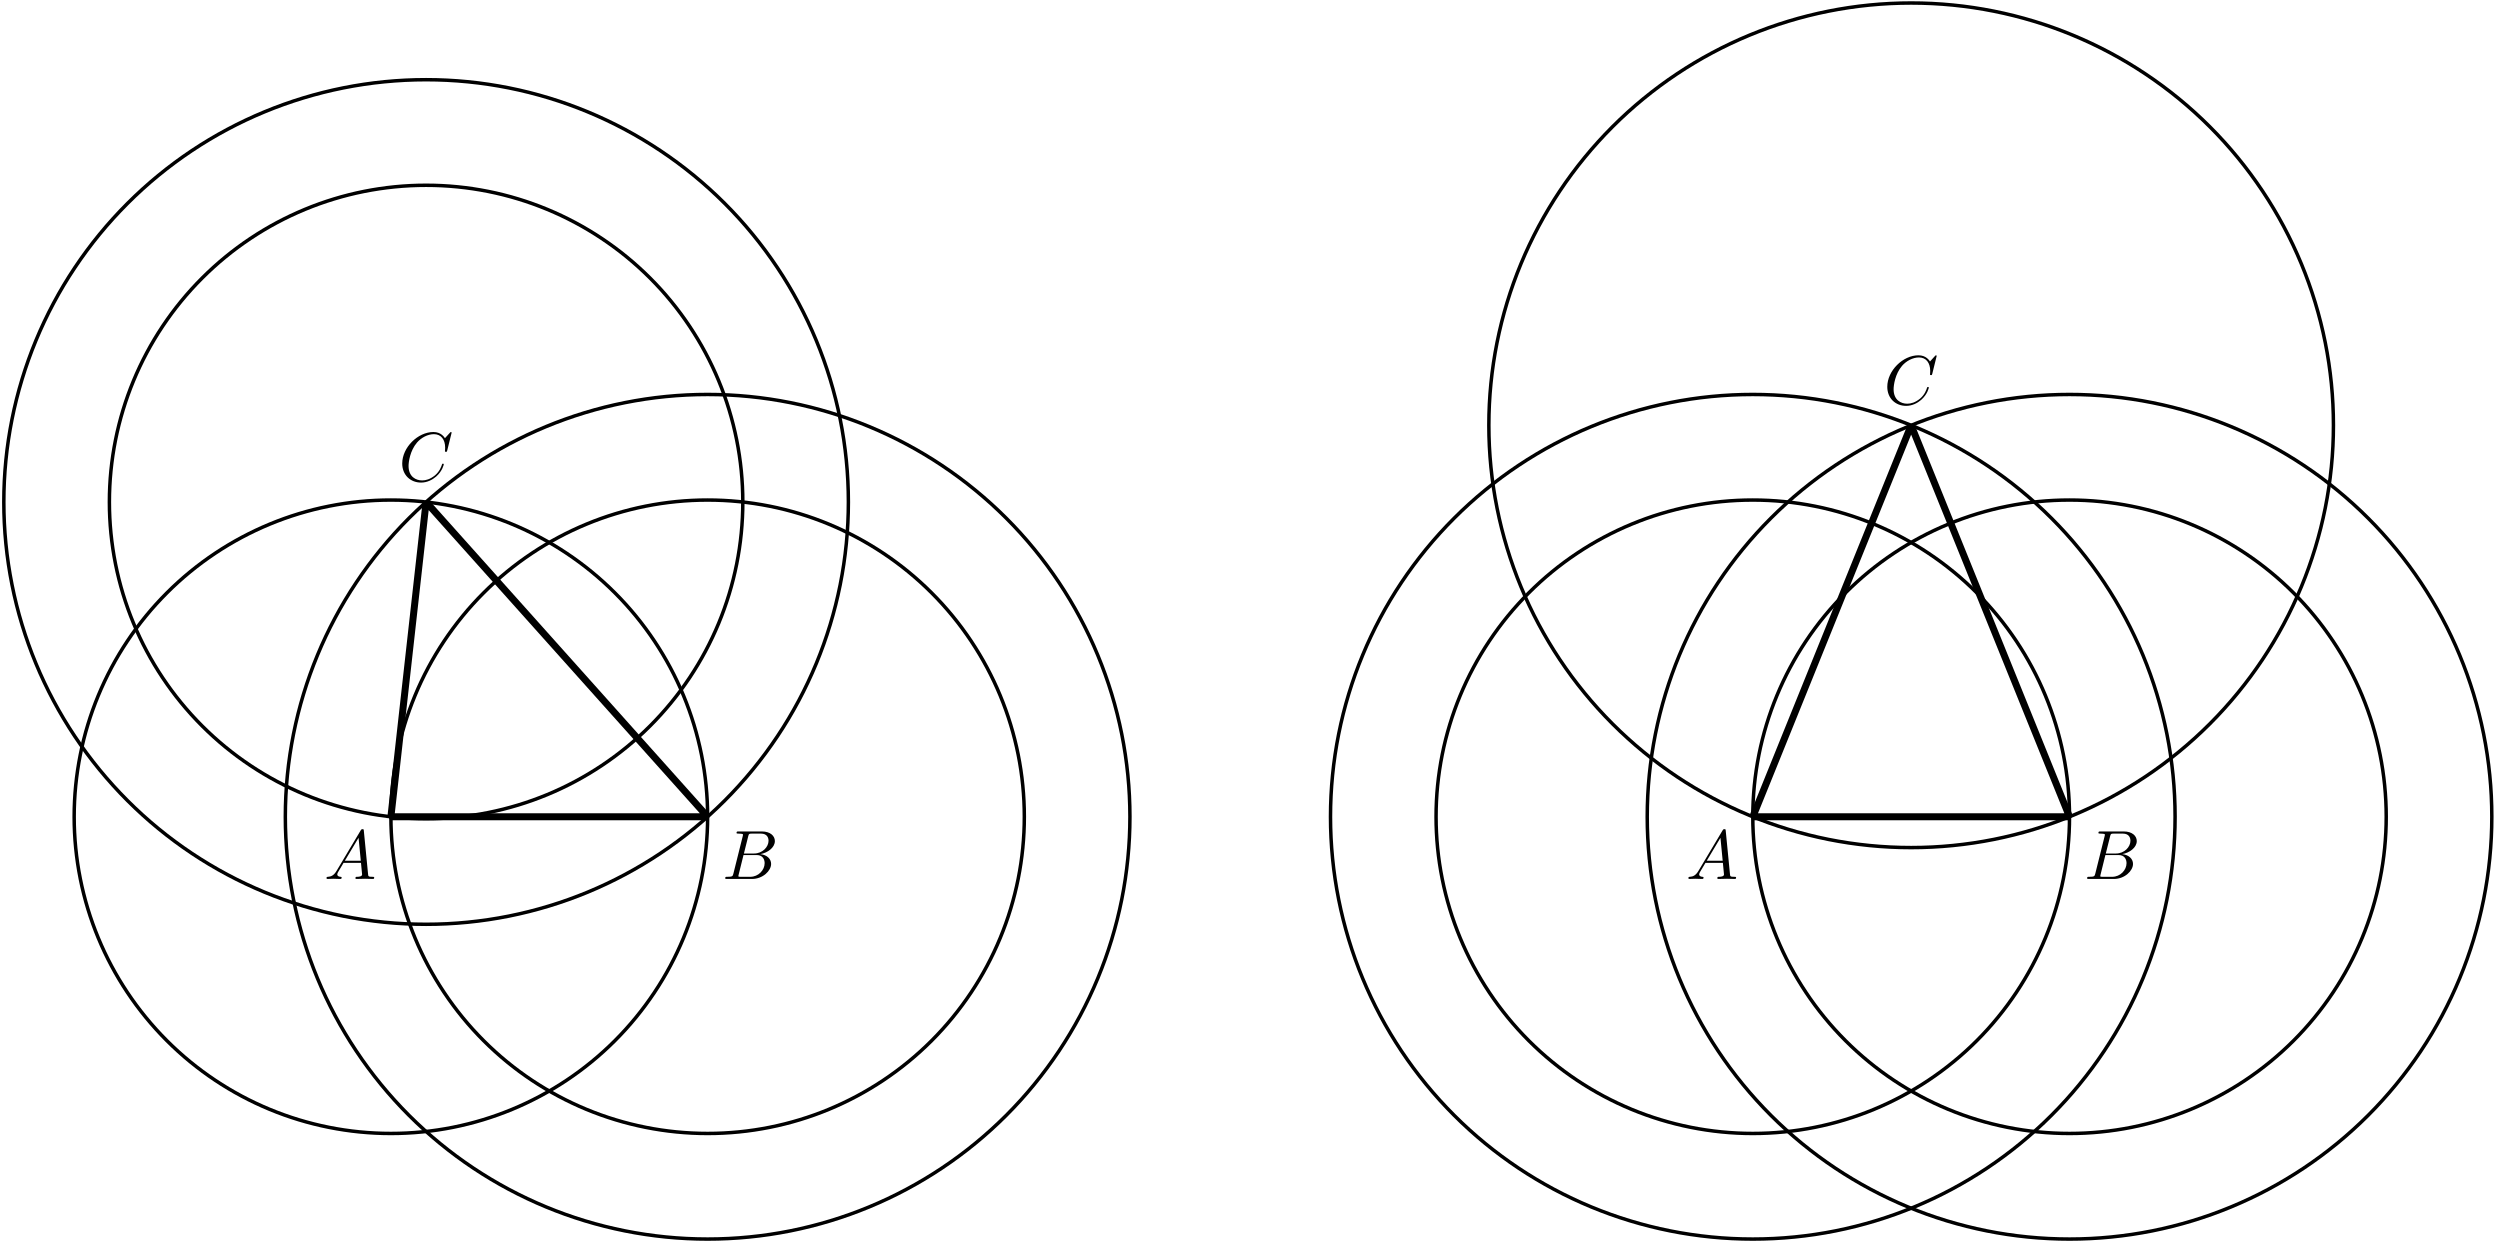 <?xml version='1.0' encoding='UTF-8'?>
<!-- This file was generated by dvisvgm 3.1.1 -->
<svg version='1.1' xmlns='http://www.w3.org/2000/svg' xmlns:xlink='http://www.w3.org/1999/xlink' width='358pt' height='178pt' viewBox='0 -178 358 178'>
<g id='page1'>
<g transform='matrix(1 0 0 -1 0 0)'>
<path d='M296.355 61.039C296.355 73.07 291.574 84.606 283.07 93.109C274.562 101.613 263.027 106.394 251 106.394C238.973 106.394 227.437 101.613 218.93 93.109C210.426 84.606 205.644 73.07 205.644 61.039C205.644 49.012 210.426 37.477 218.93 28.969C227.437 20.465 238.973 15.688 251 15.688C263.027 15.688 274.562 20.465 283.07 28.969C291.574 37.477 296.355 49.012 296.355 61.039Z' stroke='#000' fill='none' stroke-width='.5' stroke-miterlimit='10' stroke-linejoin='bevel'/>
<path d='M311.473 61.039C311.473 77.078 305.102 92.461 293.758 103.801C282.418 115.141 267.039 121.512 251 121.512C234.961 121.512 219.582 115.141 208.242 103.801C196.898 92.461 190.527 77.078 190.527 61.039C190.527 45 196.898 29.621 208.242 18.281C219.582 6.941 234.961 .566 251 .566C267.039 .566 282.418 6.941 293.758 18.281C305.102 29.621 311.473 45 311.473 61.039Z' stroke='#000' fill='none' stroke-width='.5' stroke-miterlimit='10' stroke-linejoin='bevel'/>
<path d='M356.828 61.039C356.828 77.078 350.453 92.461 339.113 103.801C327.773 115.141 312.395 121.512 296.355 121.512S264.934 115.141 253.594 103.801C242.254 92.461 235.883 77.078 235.883 61.039C235.883 45 242.254 29.621 253.594 18.281C264.934 6.941 280.316 .566 296.355 .566S327.773 6.941 339.113 18.281C350.453 29.621 356.828 45 356.828 61.039Z' stroke='#000' fill='none' stroke-width='.5' stroke-miterlimit='10' stroke-linejoin='bevel'/>
<path d='M341.707 61.039C341.707 73.07 336.93 84.606 328.426 93.109C319.918 101.613 308.383 106.394 296.355 106.394C284.324 106.394 272.789 101.613 264.285 93.109C255.777 84.606 251 73.07 251 61.039C251 49.012 255.777 37.477 264.285 28.969C272.789 20.465 284.324 15.688 296.355 15.688C308.383 15.688 319.918 20.465 328.426 28.969C336.93 37.477 341.707 49.012 341.707 61.039Z' stroke='#000' fill='none' stroke-width='.5' stroke-miterlimit='10' stroke-linejoin='bevel'/>
<path d='M334.148 117.098C334.148 133.137 327.777 148.519 316.437 159.859C305.098 171.199 289.715 177.57 273.676 177.57C257.637 177.57 242.258 171.199 230.918 159.859C219.578 148.519 213.203 133.137 213.203 117.098C213.203 101.059 219.578 85.68 230.918 74.34C242.258 63 257.637 56.625 273.676 56.625C289.715 56.625 305.098 63 316.437 74.34C327.777 85.68 334.148 101.059 334.148 117.098Z' stroke='#000' fill='none' stroke-width='.5' stroke-miterlimit='10' stroke-linejoin='bevel'/>
<path d='M251 61.039H296.355L273.676 117.098Z' stroke='#000' fill='none' stroke-miterlimit='10' stroke-linejoin='bevel'/>
<path d='M243.211 53.278C242.813 52.61 242.424 52.471 241.986 52.441C241.866 52.431 241.777 52.431 241.777 52.242C241.777 52.182 241.826 52.132 241.906 52.132C242.175 52.132 242.484 52.162 242.763 52.162C243.091 52.162 243.44 52.132 243.759 52.132C243.819 52.132 243.948 52.132 243.948 52.322C243.948 52.431 243.859 52.441 243.789 52.441C243.56 52.461 243.32 52.541 243.32 52.79C243.32 52.909 243.38 53.019 243.46 53.158L244.217 54.433H246.717C246.737 54.224 246.877 52.869 246.877 52.77C246.877 52.471 246.359 52.441 246.16 52.441C246.02 52.441 245.92 52.441 245.92 52.242C245.92 52.132 246.04 52.132 246.06 52.132C246.468 52.132 246.897 52.162 247.305 52.162C247.554 52.162 248.182 52.132 248.431 52.132C248.49 52.132 248.61 52.132 248.61 52.332C248.61 52.441 248.51 52.441 248.381 52.441C247.763 52.441 247.763 52.511 247.733 52.8L247.126 59.025C247.106 59.225 247.106 59.264 246.936 59.264C246.777 59.264 246.737 59.195 246.678 59.095L243.211 53.278ZM244.406 54.742L246.369 58.029L246.687 54.742H244.406Z'/>
<path d='M300.048 52.909C299.948 52.521 299.929 52.441 299.141 52.441C298.972 52.441 298.873 52.441 298.873 52.242C298.873 52.132 298.962 52.132 299.141 52.132H302.698C304.272 52.132 305.447 53.308 305.447 54.284C305.447 55.001 304.869 55.579 303.903 55.689C304.939 55.878 305.985 56.615 305.985 57.561C305.985 58.298 305.327 58.936 304.132 58.936H300.785C300.596 58.936 300.496 58.936 300.496 58.737C300.496 58.627 300.586 58.627 300.775 58.627C300.795 58.627 300.984 58.627 301.154 58.607C301.333 58.587 301.423 58.577 301.423 58.448C301.423 58.408 301.413 58.378 301.383 58.259L300.048 52.909ZM301.552 55.778L302.17 58.249C302.259 58.597 302.279 58.627 302.708 58.627H303.993C304.869 58.627 305.078 58.039 305.078 57.601C305.078 56.724 304.222 55.778 303.006 55.778H301.552ZM301.104 52.441C300.964 52.441 300.944 52.441 300.885 52.451C300.785 52.461 300.755 52.471 300.755 52.551C300.755 52.58 300.755 52.6 300.805 52.78L301.492 55.559H303.375C304.331 55.559 304.52 54.822 304.52 54.394C304.52 53.407 303.634 52.441 302.459 52.441H301.104Z'/>
<path d='M277.331 127.022C277.331 127.052 277.311 127.122 277.221 127.122C277.191 127.122 277.182 127.112 277.072 127.002L276.375 126.235C276.285 126.374 275.827 127.122 274.721 127.122C272.5 127.122 270.259 124.92 270.259 122.609C270.259 120.965 271.434 119.88 272.958 119.88C273.825 119.88 274.582 120.278 275.11 120.736C276.036 121.553 276.205 122.46 276.205 122.489C276.205 122.589 276.106 122.589 276.086 122.589C276.026 122.589 275.976 122.569 275.956 122.489C275.867 122.201 275.638 121.494 274.95 120.916C274.263 120.358 273.635 120.189 273.117 120.189C272.221 120.189 271.165 120.706 271.165 122.26C271.165 122.828 271.374 124.442 272.37 125.607C272.978 126.315 273.914 126.813 274.801 126.813C275.817 126.813 276.405 126.046 276.405 124.89C276.405 124.492 276.375 124.482 276.375 124.382C276.375 124.283 276.484 124.283 276.524 124.283C276.654 124.283 276.654 124.303 276.704 124.482L277.331 127.022Z'/>
<path d='M101.332 61.039C101.332 73.07 96.551 84.606 88.047 93.109C79.539 101.613 68.004 106.394 55.977 106.394C43.949 106.394 32.414 101.613 23.906 93.109C15.402 84.606 10.621 73.07 10.621 61.039C10.621 49.012 15.402 37.477 23.906 28.969C32.414 20.465 43.949 15.688 55.977 15.688C68.004 15.688 79.539 20.465 88.047 28.969C96.551 37.477 101.332 49.012 101.332 61.039Z' stroke='#000' fill='none' stroke-width='.5' stroke-miterlimit='10' stroke-linejoin='bevel'/>
<path d='M161.805 61.039C161.805 77.078 155.43 92.461 144.09 103.801C132.75 115.141 117.371 121.512 101.332 121.512S69.91 115.141 58.57 103.801C47.23 92.461 40.859 77.078 40.859 61.039C40.859 45 47.23 29.621 58.57 18.281C69.91 6.941 85.293 .566 101.332 .566S132.75 6.941 144.09 18.281C155.43 29.621 161.805 45 161.805 61.039Z' stroke='#000' fill='none' stroke-width='.5' stroke-miterlimit='10' stroke-linejoin='bevel'/>
<path d='M146.684 61.039C146.684 73.07 141.906 84.606 133.402 93.109C124.895 101.613 113.359 106.394 101.332 106.394C89.301 106.394 77.766 101.613 69.262 93.109S55.977 73.07 55.977 61.039C55.977 49.012 60.758 37.477 69.262 28.969C77.766 20.465 89.301 15.688 101.332 15.688C113.359 15.688 124.895 20.465 133.402 28.969C141.906 37.477 146.684 49.012 146.684 61.039Z' stroke='#000' fill='none' stroke-width='.5' stroke-miterlimit='10' stroke-linejoin='bevel'/>
<path d='M106.371 106.113C106.371 118.141 101.594 129.676 93.086 138.184C84.582 146.687 73.047 151.469 61.016 151.469C48.988 151.469 37.453 146.687 28.949 138.184C20.441 129.676 15.664 118.141 15.664 106.113C15.664 94.086 20.441 82.551 28.949 74.043C37.453 65.539 48.988 60.758 61.016 60.758C73.047 60.758 84.582 65.539 93.086 74.043C101.594 82.551 106.371 94.086 106.371 106.113Z' stroke='#000' fill='none' stroke-width='.5' stroke-miterlimit='10' stroke-linejoin='bevel'/>
<path d='M121.488 106.113C121.488 122.152 115.117 137.531 103.777 148.871C92.437 160.215 77.055 166.586 61.016 166.586S29.598 160.215 18.258 148.871C6.918 137.531 .547 122.152 .547 106.113S6.918 74.695 18.258 63.355C29.598 52.012 44.977 45.641 61.016 45.641S92.437 52.012 103.777 63.355C115.117 74.695 121.488 90.074 121.488 106.113Z' stroke='#000' fill='none' stroke-width='.5' stroke-miterlimit='10' stroke-linejoin='bevel'/>
<path d='M55.977 61.039H101.332L61.016 106.113Z' stroke='#000' fill='none' stroke-miterlimit='10' stroke-linejoin='bevel'/>
<path d='M48.188 53.278C47.789 52.61 47.401 52.471 46.962 52.441C46.843 52.431 46.753 52.431 46.753 52.242C46.753 52.182 46.803 52.132 46.883 52.132C47.152 52.132 47.461 52.162 47.739 52.162C48.068 52.162 48.417 52.132 48.736 52.132C48.795 52.132 48.925 52.132 48.925 52.322C48.925 52.431 48.835 52.441 48.766 52.441C48.536 52.461 48.297 52.541 48.297 52.79C48.297 52.909 48.357 53.019 48.437 53.158L49.194 54.433H51.694C51.714 54.224 51.853 52.869 51.853 52.77C51.853 52.471 51.336 52.441 51.136 52.441C50.997 52.441 50.897 52.441 50.897 52.242C50.897 52.132 51.017 52.132 51.036 52.132C51.445 52.132 51.873 52.162 52.282 52.162C52.531 52.162 53.158 52.132 53.407 52.132C53.467 52.132 53.587 52.132 53.587 52.332C53.587 52.441 53.487 52.441 53.357 52.441C52.74 52.441 52.74 52.511 52.71 52.8L52.102 59.025C52.082 59.225 52.082 59.264 51.913 59.264C51.754 59.264 51.714 59.195 51.654 59.095L48.188 53.278ZM49.383 54.742L51.345 58.029L51.664 54.742H49.383Z'/>
<path d='M105.025 52.909C104.925 52.521 104.905 52.441 104.118 52.441C103.949 52.441 103.849 52.441 103.849 52.242C103.849 52.132 103.939 52.132 104.118 52.132H107.674C109.248 52.132 110.424 53.308 110.424 54.284C110.424 55.001 109.846 55.579 108.88 55.689C109.916 55.878 110.961 56.615 110.961 57.561C110.961 58.298 110.304 58.936 109.109 58.936H105.762C105.572 58.936 105.473 58.936 105.473 58.737C105.473 58.627 105.562 58.627 105.752 58.627C105.772 58.627 105.961 58.627 106.13 58.607C106.31 58.587 106.399 58.577 106.399 58.448C106.399 58.408 106.389 58.378 106.36 58.259L105.025 52.909ZM106.529 55.778L107.146 58.249C107.236 58.597 107.256 58.627 107.684 58.627H108.969C109.846 58.627 110.055 58.039 110.055 57.601C110.055 56.724 109.198 55.778 107.983 55.778H106.529ZM106.081 52.441C105.941 52.441 105.921 52.441 105.861 52.451C105.762 52.461 105.732 52.471 105.732 52.551C105.732 52.58 105.732 52.6 105.782 52.78L106.469 55.559H108.352C109.308 55.559 109.497 54.822 109.497 54.394C109.497 53.407 108.611 52.441 107.435 52.441H106.081Z'/>
<path d='M64.672 116.036C64.672 116.066 64.652 116.136 64.562 116.136C64.532 116.136 64.522 116.126 64.412 116.016L63.715 115.249C63.626 115.389 63.167 116.136 62.062 116.136C59.84 116.136 57.599 113.934 57.599 111.624C57.599 109.98 58.774 108.894 60.298 108.894C61.165 108.894 61.922 109.293 62.45 109.751C63.377 110.568 63.546 111.474 63.546 111.504C63.546 111.604 63.446 111.604 63.426 111.604C63.367 111.604 63.317 111.584 63.297 111.504C63.207 111.215 62.978 110.508 62.291 109.93C61.603 109.372 60.976 109.203 60.458 109.203C59.561 109.203 58.506 109.721 58.506 111.275C58.506 111.843 58.715 113.456 59.711 114.622C60.318 115.329 61.255 115.827 62.141 115.827C63.157 115.827 63.745 115.06 63.745 113.904C63.745 113.506 63.715 113.496 63.715 113.397C63.715 113.297 63.825 113.297 63.865 113.297C63.994 113.297 63.994 113.317 64.044 113.496L64.672 116.036Z'/>
</g>
</g>
</svg>